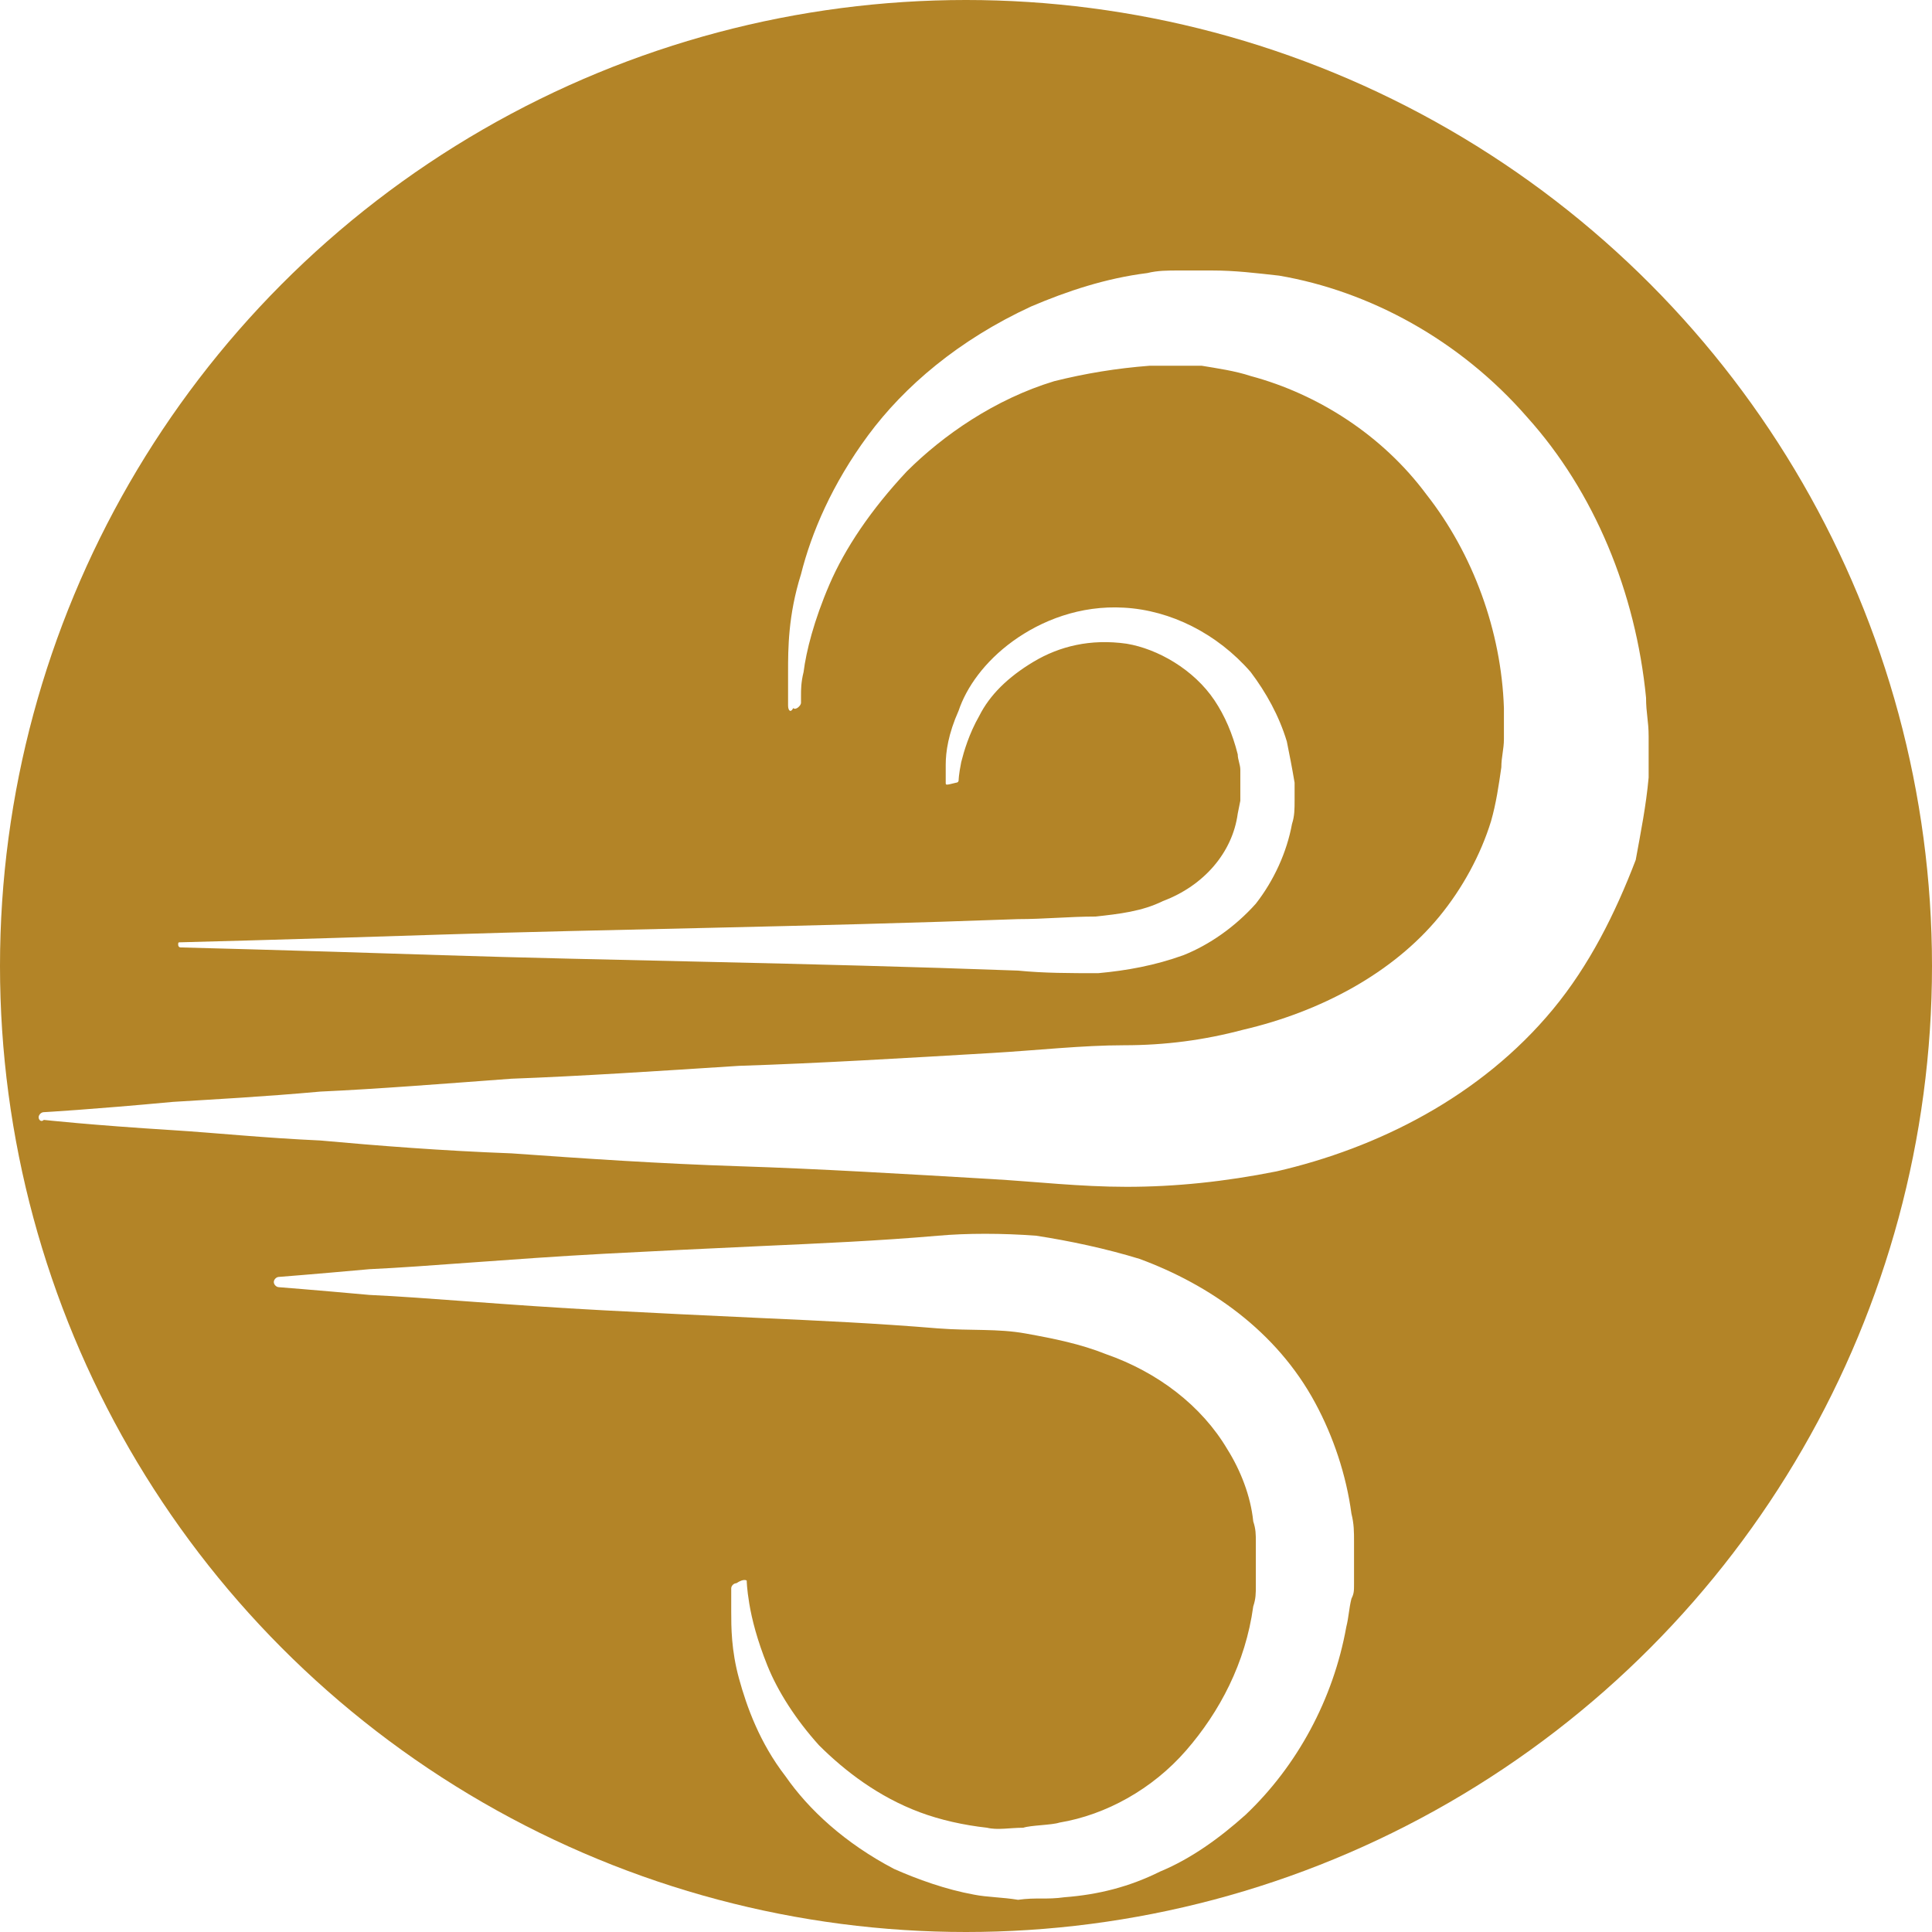<svg width="300" height="300" viewBox="0 0 300 300" fill="none" xmlns="http://www.w3.org/2000/svg">
<circle cx="150" cy="150" r="150" fill="#B38427"/>
<g filter="url(#filter0_d)">
<path d="M115.952 241.44C115.952 241.44 115.952 242.639 116.353 245.037C116.754 247.435 117.557 250.633 119.162 254.63C120.767 258.627 123.576 263.023 127.188 267.02C131.201 271.017 136.417 275.014 142.838 277.412C146.048 278.611 149.66 279.41 153.271 279.81C154.876 280.21 156.883 279.81 158.889 279.81C160.093 279.41 163.303 279.41 164.507 279.011C171.73 277.812 178.953 273.815 184.17 267.819C189.387 261.824 193.4 254.23 194.604 245.437C195.005 244.238 195.005 243.439 195.005 242.24V240.641V238.642C195.005 237.443 195.005 236.644 195.005 235.445C195.005 234.246 195.005 233.446 194.604 232.247C194.202 228.251 192.597 224.254 190.591 221.056C186.578 214.262 179.756 209.066 171.73 206.268C167.717 204.669 163.705 203.87 159.29 203.07C154.876 202.271 150.864 202.671 145.647 202.271C136.016 201.472 127.188 201.072 118.36 200.672C109.531 200.273 101.506 199.873 93.881 199.473C78.632 198.674 66.193 197.475 57.364 197.075C48.536 196.276 43.319 195.876 43.319 195.876C42.918 195.876 42.517 195.476 42.517 195.077C42.517 194.677 42.918 194.277 43.319 194.277C43.319 194.277 48.536 193.878 57.364 193.078C66.193 192.679 79.034 191.479 93.881 190.68C101.506 190.28 109.531 189.881 118.36 189.481C127.188 189.081 136.417 188.682 145.647 187.882C150.061 187.483 155.679 187.483 160.896 187.882C166.112 188.682 171.73 189.881 176.947 191.479C187.782 195.476 198.215 202.671 204.234 213.862C207.043 219.058 209.05 225.053 209.852 231.048C210.254 232.647 210.254 233.846 210.254 235.445C210.254 237.044 210.254 238.642 210.254 239.841V241.84C210.254 243.039 210.254 243.439 209.852 244.238C209.451 245.837 209.451 247.036 209.05 248.634C207.043 259.826 201.425 270.217 193.4 277.812C189.387 281.409 184.973 284.606 180.157 286.605C175.342 289.003 170.526 290.202 165.31 290.601C162.501 291.001 160.896 290.601 158.087 291.001C155.679 290.601 153.271 290.601 151.265 290.202C146.851 289.402 142.437 287.804 138.825 286.205C131.201 282.208 125.583 277.012 121.971 271.816C117.958 266.62 115.952 261.025 114.748 256.628C113.544 252.232 113.544 248.634 113.544 246.236C113.544 243.838 113.544 242.639 113.544 242.639C113.544 242.24 113.945 241.84 114.347 241.84C115.551 241.04 115.952 241.44 115.952 241.44Z" fill="white"/>
<path d="M146.851 117.538C146.851 117.538 146.851 116.339 146.851 114.74C146.851 112.741 147.252 109.944 148.857 106.346C150.061 102.749 152.87 98.752 157.284 95.555C161.698 92.357 167.717 89.959 174.539 90.359C181.762 90.759 188.985 94.356 194.202 100.351C196.61 103.549 198.616 107.146 199.82 111.143C200.221 113.141 200.623 115.14 201.024 117.538C201.024 118.337 201.024 119.536 201.024 120.335C201.024 121.534 201.024 122.734 200.623 123.933C199.82 128.329 197.814 132.726 195.005 136.323C191.794 139.92 187.782 142.718 183.769 144.317C179.355 145.915 174.941 146.715 170.526 147.114C166.112 147.114 162.099 147.114 158.087 146.715C125.583 145.516 93.079 145.116 68.6 144.317C44.122 143.517 28.071 143.117 28.071 143.117C27.669 143.117 27.669 142.718 27.669 142.718C27.669 142.318 27.669 142.318 28.071 142.318C28.071 142.318 44.122 141.918 68.6 141.119C93.079 140.32 125.583 139.92 158.087 138.721C162.099 138.721 166.112 138.321 170.125 138.321C173.737 137.922 177.348 137.522 180.559 135.923C186.979 133.525 191.393 128.329 192.196 122.334L192.597 120.335C192.597 119.536 192.597 118.337 192.597 117.538C192.597 117.138 192.597 115.939 192.597 115.539C192.597 114.74 192.196 113.94 192.196 113.141C191.393 109.944 190.189 107.146 188.584 104.748C185.374 99.951 179.756 96.754 174.941 95.955C169.323 95.155 164.507 96.354 160.494 98.752C156.481 101.151 153.673 103.948 152.067 107.146C150.462 109.944 149.66 112.741 149.258 114.34C148.857 116.339 148.857 117.138 148.857 117.138C148.857 117.538 148.456 117.538 148.456 117.538C146.851 117.937 146.851 117.937 146.851 117.538Z" fill="white"/>
<path d="M122.372 105.548C122.372 105.548 122.372 105.148 122.372 104.349C122.372 103.549 122.372 102.35 122.372 100.352C122.372 96.755 122.372 91.559 124.379 85.164C125.984 78.769 129.194 71.175 134.812 63.581C140.43 55.987 148.857 48.792 160.093 43.597C165.711 41.199 171.73 39.2 178.151 38.401C179.756 38.001 181.361 38.001 182.966 38.001C183.368 38.001 183.769 38.001 184.571 38.001H185.775C186.578 38.001 187.38 38.001 188.183 38.001C191.795 38.001 195.005 38.401 198.616 38.8C212.661 41.199 226.706 48.792 237.14 60.783C247.573 72.374 253.994 87.962 255.599 104.349C255.599 106.747 256 107.946 256 110.344C256 112.742 256 114.741 256 116.739C255.599 121.136 254.796 125.132 253.994 129.529C250.783 137.922 246.77 145.916 241.152 152.711C229.917 166.3 213.865 174.294 198.215 177.891C190.189 179.49 182.565 180.289 174.941 180.289C167.717 180.289 160.896 179.49 154.074 179.09C140.43 178.291 127.188 177.491 114.748 177.092C102.308 176.692 90.671 175.892 79.435 175.093C68.6 174.693 58.568 173.894 49.74 173.095C40.912 172.695 33.287 171.896 26.867 171.496C14.026 170.697 6.803 169.897 6.803 169.897C6.401 170.297 6 169.897 6 169.498C6 169.098 6.401 168.698 6.803 168.698C6.803 168.698 14.026 168.298 26.867 167.099C33.287 166.7 40.912 166.3 49.74 165.501C58.568 165.101 68.6 164.302 79.435 163.502C90.27 163.103 102.308 162.303 114.748 161.504C127.188 161.104 140.43 160.305 154.074 159.505C160.896 159.106 168.119 158.306 174.539 158.306C180.96 158.306 186.979 157.507 192.998 155.908C205.037 153.11 216.273 147.115 223.496 138.322C227.108 133.926 229.917 128.73 231.522 123.534C232.324 120.736 232.726 117.938 233.127 115.14C233.127 113.542 233.528 112.342 233.528 110.744C233.528 109.545 233.528 107.147 233.528 105.948C233.127 93.957 228.713 81.966 221.49 72.774C214.668 63.581 204.636 57.186 194.202 54.388C191.795 53.589 188.986 53.189 186.578 52.789C185.775 52.789 184.973 52.789 184.571 52.789H183.368C183.368 52.789 182.966 52.789 182.565 52.789C181.361 52.789 179.756 52.789 178.552 52.789C173.335 53.189 168.52 53.988 163.705 55.188C154.475 57.985 146.449 63.581 140.831 69.176C135.213 75.172 131.201 81.167 128.793 86.763C126.385 92.358 125.181 97.154 124.78 100.352C124.379 101.951 124.379 103.15 124.379 103.949C124.379 104.748 124.379 105.148 124.379 105.148C124.379 105.548 123.576 106.347 123.175 105.948C122.774 106.747 122.372 106.347 122.372 105.548Z" fill="white"/>
</g>
<defs>
<filter id="filter0_d" x="2" y="38.001" width="258" height="261" filterUnits="userSpaceOnUse" color-interpolation-filters="sRGB">
<feFlood flood-opacity="0" result="BackgroundImageFix"/>
<feColorMatrix in="SourceAlpha" type="matrix" values="0 0 0 0 0 0 0 0 0 0 0 0 0 0 0 0 0 0 127 0"/>
<feOffset dy="4"/>
<feGaussianBlur stdDeviation="2"/>
<feColorMatrix type="matrix" values="0 0 0 0 0 0 0 0 0 0 0 0 0 0 0 0 0 0 0.25 0"/>
<feBlend mode="normal" in2="BackgroundImageFix" result="effect1_dropShadow"/>
<feBlend mode="normal" in="SourceGraphic" in2="effect1_dropShadow" result="shape"/>
</filter>
</defs>
</svg>

